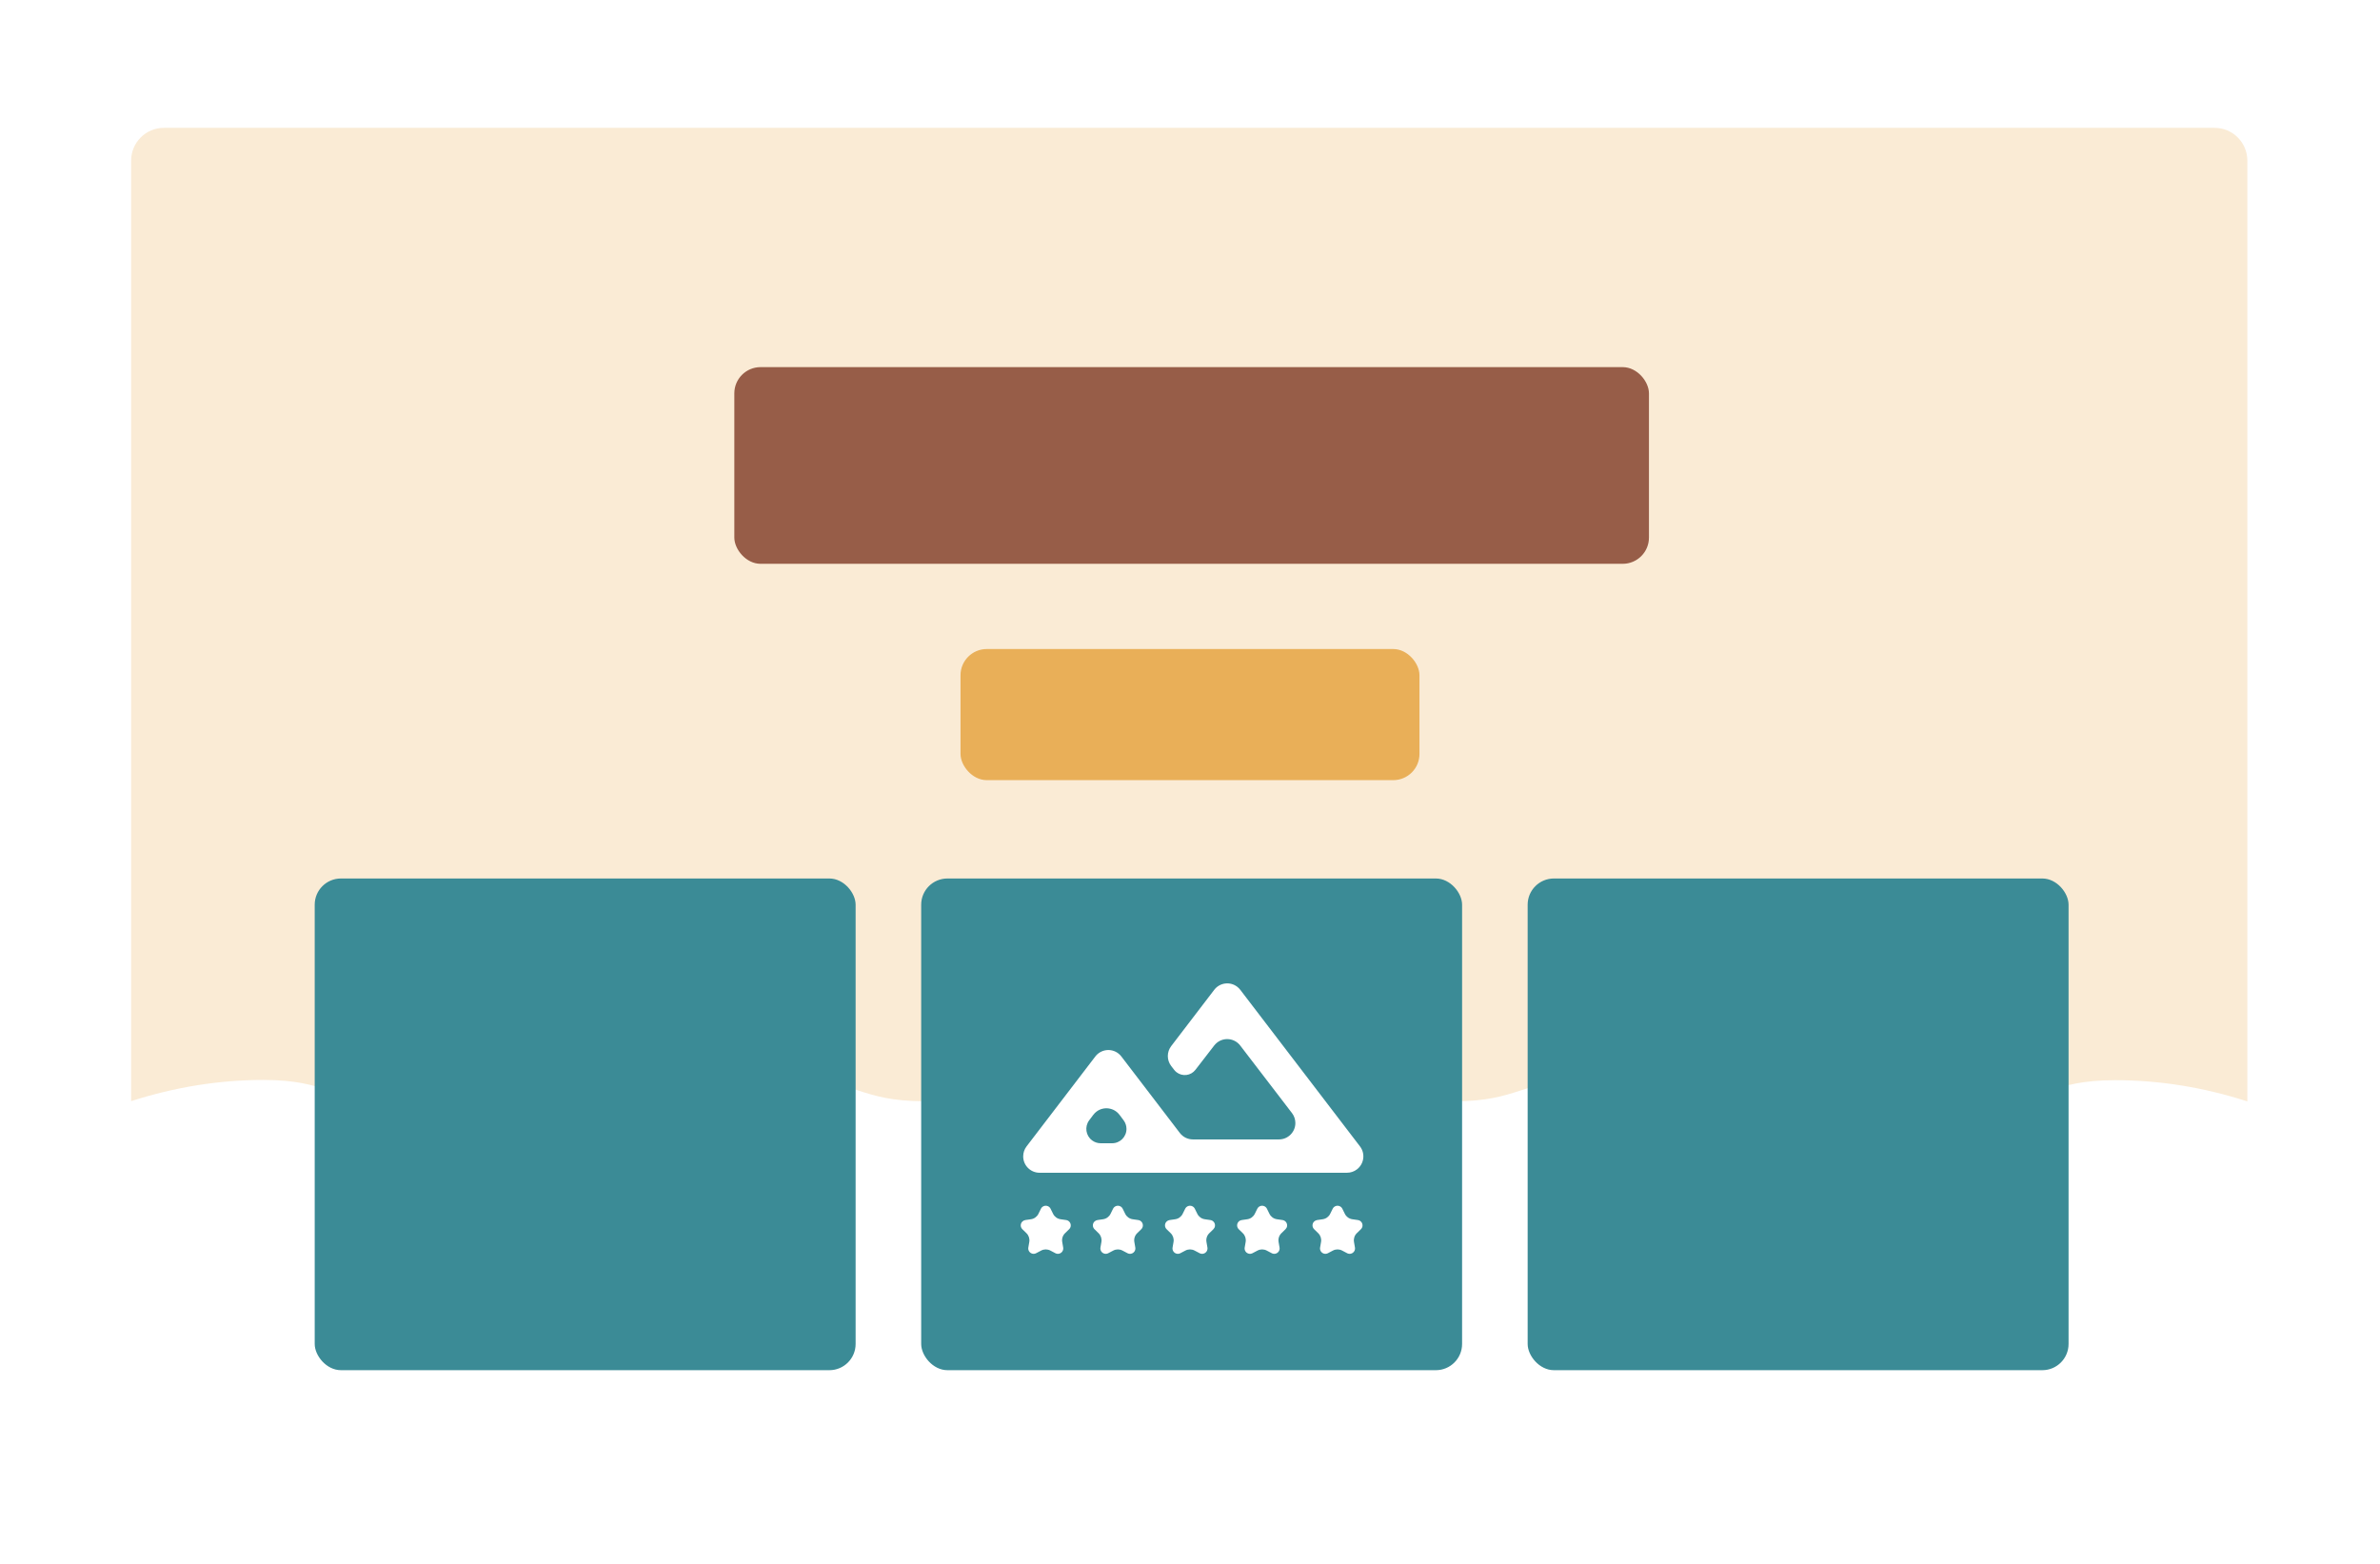 <?xml version="1.0" encoding="UTF-8"?>
<svg width="726px" height="477px" viewBox="0 0 726 477" version="1.1" xmlns="http://www.w3.org/2000/svg" xmlns:xlink="http://www.w3.org/1999/xlink">
    <title>icon</title>
    <defs>
        <path d="M10,1 L636,1 C641.523,1 646,5.477 646,11 L646,388 C646,393.523 641.523,398 636,398 L10,398 C4.477,398 6.76353751e-16,393.523 0,388 L0,11 C-6.76353751e-16,5.477 4.477,1 10,1 Z" id="path-1"></path>
        <filter x="-7.7%" y="-12.6%" width="115.5%" height="125.2%" filterUnits="objectBoundingBox" id="filter-2">
            <feMorphology radius="20" operator="dilate" in="SourceAlpha" result="shadowSpreadOuter1"></feMorphology>
            <feOffset dx="0" dy="0" in="shadowSpreadOuter1" result="shadowOffsetOuter1"></feOffset>
            <feGaussianBlur stdDeviation="10" in="shadowOffsetOuter1" result="shadowBlurOuter1"></feGaussianBlur>
            <feComposite in="shadowBlurOuter1" in2="SourceAlpha" operator="out" result="shadowBlurOuter1"></feComposite>
            <feColorMatrix values="0 0 0 0 0.8   0 0 0 0 0.8   0 0 0 0 0.8  0 0 0 1 0" type="matrix" in="shadowBlurOuter1"></feColorMatrix>
        </filter>
    </defs>
    <g id="Page-1" stroke="none" stroke-width="1" fill="none" fill-rule="evenodd">
        <g id="Feature-Hero" transform="translate(-157, -118)">
            <g id="icon" transform="translate(197, 157)">
                <g id="text">
                    <use fill="black" fill-opacity="1" filter="url(#filter-2)" xlink:href="#path-1"></use>
                    <path stroke="#FFFFFF" stroke-width="20" d="M636,-9 C641.523,-9 646.523,-6.761 650.142,-3.142 C653.761,0.477 656,5.477 656,11 L656,388 C656,393.523 653.761,398.523 650.142,402.142 C646.523,405.761 641.523,408 636,408 L10,408 C4.477,408 -0.523,405.761 -4.142,402.142 C-7.761,398.523 -10,393.523 -10,388 L-10,11 C-10,5.477 -7.761,0.477 -4.142,-3.142 C-0.523,-6.761 4.477,-9 10,-9 Z" fill="#FFFFFF" fill-rule="evenodd"></path>
                </g>
                <path d="M0,296.922 L0,10 C-6.76353751e-16,4.477 4.477,1.01453063e-15 10,0 L635.533,0 C641.056,-1.01453063e-15 645.533,4.477 645.533,10 L645.533,297 L645.533,297 C632.149,292.689 618.723,290.533 605.253,290.531 C585.048,290.529 585.015,296.994 564.841,296.99 C544.667,296.987 544.668,290.519 524.495,290.516 C504.323,290.514 504.323,296.983 484.15,296.98 C463.976,296.978 463.976,290.509 443.804,290.507 C423.631,290.504 423.631,296.973 403.458,296.971 C383.285,296.968 383.285,290.499 363.112,290.497 C342.94,290.494 342.94,296.963 322.766,296.961 C302.593,296.958 302.593,290.489 282.421,290.487 C262.248,290.485 262.248,296.953 242.075,296.951 C221.902,296.949 221.902,290.48 201.729,290.477 C181.556,290.475 181.556,296.944 161.383,296.941 C141.21,296.939 141.21,290.47 121.037,290.467 C100.865,290.465 100.865,296.934 80.692,296.931 C60.518,296.929 60.518,290.46 40.346,290.458 C26.897,290.456 13.449,292.611 0,296.922 Z" id="Path" fill="#FAEBD5" fill-rule="nonzero"></path>
                <rect id="Rectangle" fill="#3B8B96" x="56" y="229" width="165" height="150" rx="8"></rect>
                <rect id="Rectangle" fill="#3B8B96" x="241" y="229" width="165" height="150" rx="8"></rect>
                <g id="Group-27" transform="translate(269, 261)" fill="#FFFFFF">
                    <path d="M4.144,49.731 L25.119,22.297 C26.796,20.103 29.934,19.684 32.128,21.361 C32.48,21.63 32.794,21.945 33.063,22.297 L50.908,45.638 C51.854,46.875 53.323,47.601 54.88,47.601 L81.141,47.601 C83.902,47.601 86.141,45.363 86.141,42.601 C86.141,41.502 85.778,40.433 85.109,39.56 L69.317,18.955 C67.637,16.764 64.499,16.349 62.307,18.028 C61.964,18.292 61.656,18.598 61.391,18.941 L55.648,26.378 C54.266,28.167 51.697,28.497 49.908,27.116 C49.632,26.903 49.384,26.655 49.17,26.378 L48.28,25.225 C46.895,23.432 46.889,20.932 48.265,19.132 L61.392,1.963 C63.069,-0.23 66.207,-0.649 68.4,1.028 C68.752,1.297 69.067,1.612 69.336,1.963 L105.856,49.731 C107.533,51.925 107.114,55.063 104.92,56.74 C104.048,57.407 102.981,57.768 101.883,57.768 L8.117,57.768 C5.355,57.768 3.117,55.529 3.117,52.768 C3.117,51.67 3.478,50.603 4.144,49.731 Z M26.75,48.768 L30.25,48.768 C32.666,48.768 34.625,46.809 34.625,44.393 C34.625,43.446 34.318,42.525 33.75,41.768 L32.5,40.101 C30.843,37.892 27.709,37.444 25.5,39.101 C25.121,39.386 24.784,39.722 24.5,40.101 L23.25,41.768 C21.8,43.701 22.192,46.443 24.125,47.893 C24.882,48.461 25.803,48.768 26.75,48.768 Z M18,48.268 L39,48.268 L18,48.268 Z" id="Shape" fill-rule="nonzero"></path>
                    <g id="stars" transform="translate(0, 65.768)">
                        <path d="M8.604,15.734 L7.061,16.545 C6.26,16.966 5.269,16.658 4.848,15.857 C4.68,15.538 4.623,15.173 4.683,14.818 L4.978,13.1 C5.145,12.126 4.822,11.133 4.115,10.444 L2.867,9.227 C2.219,8.596 2.206,7.558 2.837,6.91 C3.089,6.652 3.419,6.484 3.775,6.432 L5.5,6.182 C6.477,6.04 7.322,5.426 7.759,4.541 L8.531,2.977 C8.931,2.166 9.914,1.833 10.725,2.233 C11.048,2.393 11.31,2.654 11.469,2.977 L12.241,4.541 C12.678,5.426 13.523,6.04 14.5,6.182 L16.225,6.432 C17.12,6.563 17.741,7.394 17.611,8.29 C17.559,8.646 17.391,8.976 17.133,9.227 L15.885,10.444 C15.178,11.133 14.855,12.126 15.022,13.1 L15.317,14.818 C15.47,15.71 14.87,16.557 13.978,16.71 C13.623,16.771 13.258,16.713 12.939,16.545 L11.396,15.734 C10.522,15.274 9.478,15.274 8.604,15.734 Z" id="Star"></path>
                        <path d="M30.604,15.734 L29.061,16.545 C28.26,16.966 27.269,16.658 26.848,15.857 C26.68,15.538 26.623,15.173 26.683,14.818 L26.978,13.1 C27.145,12.126 26.822,11.133 26.115,10.444 L24.867,9.227 C24.219,8.596 24.206,7.558 24.837,6.91 C25.089,6.652 25.419,6.484 25.775,6.432 L27.5,6.182 C28.477,6.04 29.322,5.426 29.759,4.541 L30.531,2.977 C30.931,2.166 31.914,1.833 32.725,2.233 C33.048,2.393 33.31,2.654 33.469,2.977 L34.241,4.541 C34.678,5.426 35.523,6.04 36.5,6.182 L38.225,6.432 C39.12,6.563 39.741,7.394 39.611,8.29 C39.559,8.646 39.391,8.976 39.133,9.227 L37.885,10.444 C37.178,11.133 36.855,12.126 37.022,13.1 L37.317,14.818 C37.47,15.71 36.87,16.557 35.978,16.71 C35.623,16.771 35.258,16.713 34.939,16.545 L33.396,15.734 C32.522,15.274 31.478,15.274 30.604,15.734 Z" id="Star"></path>
                        <path d="M52.604,15.734 L51.061,16.545 C50.26,16.966 49.269,16.658 48.848,15.857 C48.68,15.538 48.623,15.173 48.683,14.818 L48.978,13.1 C49.145,12.126 48.822,11.133 48.115,10.444 L46.867,9.227 C46.219,8.596 46.206,7.558 46.837,6.91 C47.089,6.652 47.419,6.484 47.775,6.432 L49.5,6.182 C50.477,6.04 51.322,5.426 51.759,4.541 L52.531,2.977 C52.931,2.166 53.914,1.833 54.725,2.233 C55.048,2.393 55.31,2.654 55.469,2.977 L56.241,4.541 C56.678,5.426 57.523,6.04 58.5,6.182 L60.225,6.432 C61.12,6.563 61.741,7.394 61.611,8.29 C61.559,8.646 61.391,8.976 61.133,9.227 L59.885,10.444 C59.178,11.133 58.855,12.126 59.022,13.1 L59.317,14.818 C59.47,15.71 58.87,16.557 57.978,16.71 C57.623,16.771 57.258,16.713 56.939,16.545 L55.396,15.734 C54.522,15.274 53.478,15.274 52.604,15.734 Z" id="Star"></path>
                        <path d="M74.604,15.734 L73.061,16.545 C72.26,16.966 71.269,16.658 70.848,15.857 C70.68,15.538 70.623,15.173 70.683,14.818 L70.978,13.1 C71.145,12.126 70.822,11.133 70.115,10.444 L68.867,9.227 C68.219,8.596 68.206,7.558 68.837,6.91 C69.089,6.652 69.419,6.484 69.775,6.432 L71.5,6.182 C72.477,6.04 73.322,5.426 73.759,4.541 L74.531,2.977 C74.931,2.166 75.914,1.833 76.725,2.233 C77.048,2.393 77.31,2.654 77.469,2.977 L78.241,4.541 C78.678,5.426 79.523,6.04 80.5,6.182 L82.225,6.432 C83.12,6.563 83.741,7.394 83.611,8.29 C83.559,8.646 83.391,8.976 83.133,9.227 L81.885,10.444 C81.178,11.133 80.855,12.126 81.022,13.1 L81.317,14.818 C81.47,15.71 80.87,16.557 79.978,16.71 C79.623,16.771 79.258,16.713 78.939,16.545 L77.396,15.734 C76.522,15.274 75.478,15.274 74.604,15.734 Z" id="Star"></path>
                        <path d="M97.604,15.734 L96.061,16.545 C95.26,16.966 94.269,16.658 93.848,15.857 C93.68,15.538 93.623,15.173 93.683,14.818 L93.978,13.1 C94.145,12.126 93.822,11.133 93.115,10.444 L91.867,9.227 C91.219,8.596 91.206,7.558 91.837,6.91 C92.089,6.652 92.419,6.484 92.775,6.432 L94.5,6.182 C95.477,6.04 96.322,5.426 96.759,4.541 L97.531,2.977 C97.931,2.166 98.914,1.833 99.725,2.233 C100.048,2.393 100.31,2.654 100.469,2.977 L101.241,4.541 C101.678,5.426 102.523,6.04 103.5,6.182 L105.225,6.432 C106.12,6.563 106.741,7.394 106.611,8.29 C106.559,8.646 106.391,8.976 106.133,9.227 L104.885,10.444 C104.178,11.133 103.855,12.126 104.022,13.1 L104.317,14.818 C104.47,15.71 103.87,16.557 102.978,16.71 C102.623,16.771 102.258,16.713 101.939,16.545 L100.396,15.734 C99.522,15.274 98.478,15.274 97.604,15.734 Z" id="Star"></path>
                    </g>
                </g>
                <rect id="Rectangle" fill="#3B8B96" x="426" y="229" width="165" height="150" rx="8"></rect>
                <g id="text" transform="translate(184, 73)">
                    <rect id="Rectangle" fill="#975D48" x="0" y="0" width="279" height="60" rx="8"></rect>
                    <rect id="Rectangle" fill="#E9AF58" x="69" y="86" width="140" height="40" rx="8"></rect>
                </g>
            </g>
        </g>
    </g>
</svg>